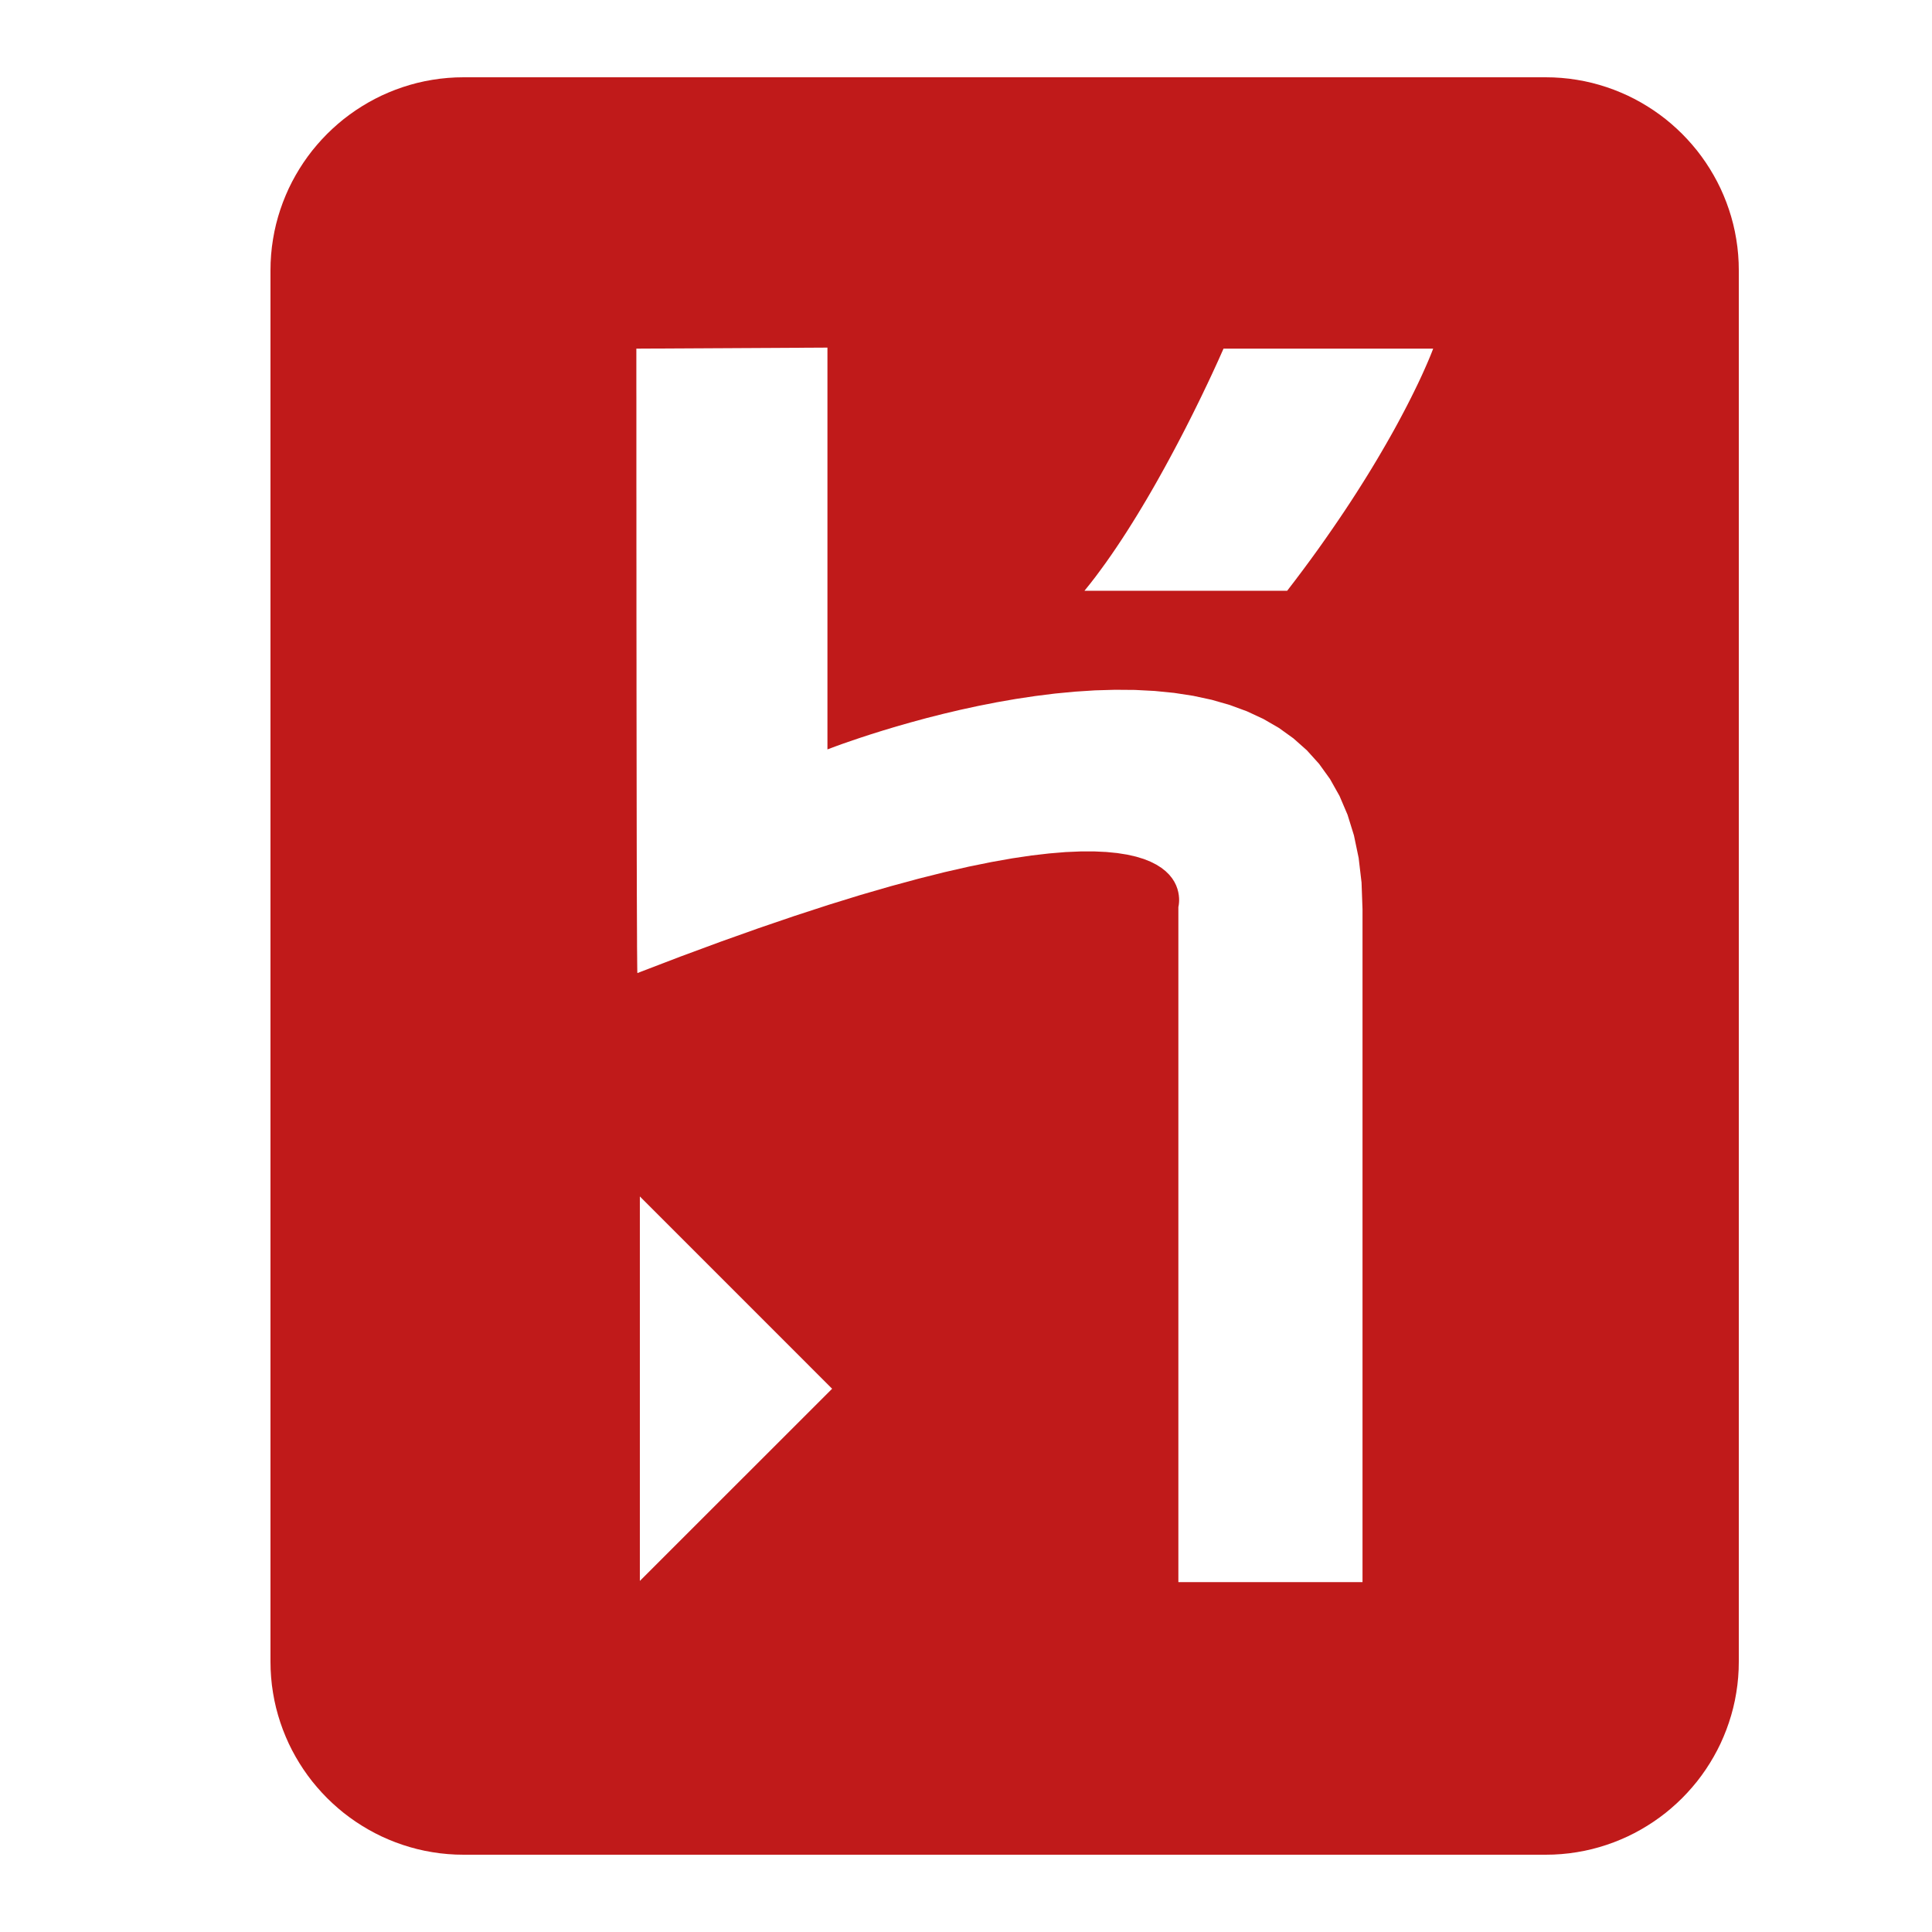 <?xml version="1.0" encoding="UTF-8" standalone="no"?>
<!DOCTYPE svg PUBLIC "-//W3C//DTD SVG 1.1//EN" "http://www.w3.org/Graphics/SVG/1.1/DTD/svg11.dtd">
<svg version="1.1" xmlns="http://www.w3.org/2000/svg" xmlns:xlink="http://www.w3.org/1999/xlink" preserveAspectRatio="xMidYMid meet" viewBox="0 0 640 640" width="640" height="640"><defs><path d="M517.24 25.81L519.82 26.07L522.37 26.44L524.89 26.9L527.37 27.46L529.81 28.12L532.21 28.87L534.57 29.71L536.89 30.64L539.17 31.65L541.39 32.75L543.57 33.94L545.69 35.2L547.76 36.54L549.78 37.96L551.74 39.45L553.63 41.02L555.47 42.66L557.24 44.36L558.94 46.13L560.58 47.97L562.15 49.86L563.64 51.82L565.06 53.84L566.4 55.91L567.66 58.03L568.85 60.21L569.95 62.43L570.96 64.71L571.89 67.03L572.73 69.39L573.48 71.79L574.14 74.23L574.7 76.71L575.16 79.23L575.53 81.78L575.79 84.36L575.95 86.97L576 89.6L576 550.4L575.95 553.03L575.79 555.64L575.53 558.22L575.16 560.77L574.7 563.29L574.14 565.77L573.48 568.21L572.73 570.61L571.89 572.97L570.96 575.29L569.95 577.57L568.85 579.79L567.66 581.97L566.4 584.09L565.06 586.16L563.64 588.18L562.15 590.14L560.58 592.03L558.94 593.87L557.24 595.64L555.47 597.34L553.63 598.98L551.74 600.55L549.78 602.04L547.76 603.46L545.69 604.8L543.57 606.06L541.39 607.25L539.17 608.35L536.89 609.36L534.57 610.29L532.21 611.13L529.81 611.88L527.37 612.54L524.89 613.1L522.37 613.56L519.82 613.93L517.24 614.19L514.63 614.35L512 614.4L153.6 614.4L150.97 614.35L148.36 614.19L145.78 613.93L143.23 613.56L140.71 613.1L138.23 612.54L135.79 611.88L133.39 611.13L131.03 610.29L128.71 609.36L126.43 608.35L124.21 607.25L122.03 606.06L119.91 604.8L117.84 603.46L115.82 602.04L113.86 600.55L111.97 598.98L110.13 597.34L108.36 595.64L106.66 593.87L105.02 592.03L103.45 590.14L101.96 588.18L100.54 586.16L99.2 584.09L97.94 581.97L96.75 579.79L95.65 577.57L94.64 575.29L93.71 572.97L92.87 570.61L92.12 568.21L91.46 565.77L90.9 563.29L90.44 560.77L90.07 558.22L89.81 555.64L89.65 553.03L89.6 550.4L89.6 89.6L89.65 86.97L89.81 84.36L90.07 81.78L90.44 79.23L90.9 76.71L91.46 74.23L92.12 71.79L92.87 69.39L93.71 67.03L94.64 64.71L95.65 62.43L96.75 60.21L97.94 58.03L99.2 55.91L100.54 53.84L101.96 51.82L103.45 49.86L105.02 47.97L106.66 46.13L108.36 44.36L110.13 42.66L111.97 41.02L113.86 39.45L115.82 37.96L117.84 36.54L119.91 35.2L122.03 33.94L124.21 32.75L126.43 31.65L128.71 30.64L131.03 29.71L133.39 28.87L135.79 28.12L138.23 27.46L140.71 26.9L143.23 26.44L145.78 26.07L148.36 25.81L150.97 25.65L153.6 25.6L512 25.6L514.63 25.65L517.24 25.81ZM210.8 115.88L210.8 117L210.8 118.83L210.8 121.31L210.8 124.42L210.8 128.12L210.81 132.35L210.81 137.1L210.81 142.31L210.81 147.95L210.81 153.98L210.81 160.36L210.82 167.04L210.82 174L210.82 181.2L210.83 188.58L210.83 196.12L210.83 203.78L210.84 211.51L210.85 219.28L210.85 227.05L210.86 234.77L210.87 242.42L210.88 249.95L210.89 257.32L210.9 264.49L210.91 271.43L210.92 278.09L210.93 284.43L210.95 290.43L210.96 296.03L210.98 301.2L211 305.9L211.02 310.09L211.03 313.73L211.06 316.78L211.08 319.21L211.1 320.97L211.12 322.03L211.15 322.34L225.29 316.92L238.68 311.97L251.32 307.47L263.25 303.4L274.48 299.74L285.03 296.48L294.93 293.61L304.19 291.1L312.83 288.93L320.89 287.09L328.37 285.57L335.3 284.34L341.7 283.39L347.59 282.71L352.99 282.26L357.93 282.05L362.42 282.04L366.48 282.23L370.13 282.59L373.41 283.11L376.32 283.77L378.88 284.55L381.13 285.45L383.07 286.43L384.74 287.49L386.14 288.6L387.31 289.75L388.26 290.92L389.02 292.1L389.6 293.27L390.02 294.4L390.31 295.49L390.49 296.51L390.58 297.46L390.6 298.3L390.56 299.03L390.5 299.63L390.43 300.08L390.37 300.36L390.35 300.45L390.35 524.1L451.35 524.1L451.35 301.2L451.03 292.35L450.07 284.2L448.51 276.72L446.39 269.89L443.74 263.68L440.59 258.07L436.97 253.04L432.92 248.55L428.47 244.6L423.66 241.14L418.51 238.16L413.07 235.63L407.36 233.53L401.41 231.82L395.27 230.5L388.96 229.53L382.52 228.89L375.98 228.55L369.37 228.5L362.73 228.69L356.08 229.12L349.48 229.75L342.93 230.57L336.49 231.54L330.18 232.64L324.04 233.85L318.1 235.14L312.39 236.49L306.94 237.87L301.8 239.27L296.98 240.64L292.53 241.98L288.48 243.25L284.87 244.43L281.72 245.5L279.06 246.42L276.94 247.19L275.38 247.77L274.43 248.13L274.1 248.26L274.1 115.15L210.8 115.49L210.8 115.88ZM275.65 460.04L211.96 396.34L211.96 523.7L275.65 460.04ZM405.26 115.59L405.14 115.87L404.94 116.32L404.66 116.94L404.31 117.73L403.89 118.67L403.4 119.76L402.83 121L402.2 122.37L401.51 123.87L400.75 125.49L399.93 127.23L399.04 129.08L398.11 131.03L397.11 133.08L396.06 135.21L394.96 137.43L393.8 139.73L392.6 142.09L391.35 144.51L390.05 146.99L388.71 149.52L387.33 152.09L385.91 154.7L384.45 157.33L382.96 159.99L381.43 162.66L379.87 165.34L378.27 168.02L376.65 170.7L375 173.36L373.33 176.01L371.63 178.63L369.91 181.22L368.17 183.77L366.42 186.27L364.64 188.72L362.86 191.12L361.06 193.44L359.24 195.7L426.39 195.7L429.08 192.19L431.68 188.73L434.19 185.33L436.61 181.99L438.94 178.7L441.18 175.48L443.34 172.33L445.42 169.24L447.42 166.21L449.33 163.26L451.16 160.37L452.92 157.56L454.59 154.83L456.19 152.17L457.71 149.58L459.16 147.08L460.54 144.66L461.85 142.32L463.08 140.07L464.24 137.9L465.34 135.82L466.37 133.83L467.33 131.94L468.23 130.13L469.06 128.43L469.84 126.82L470.55 125.31L471.2 123.9L471.79 122.59L472.32 121.39L472.8 120.29L473.22 119.31L473.59 118.43L473.91 117.66L474.17 117.01L474.38 116.47L474.55 116.04L474.66 115.74L474.73 115.56L474.75 115.49L405.3 115.49L405.26 115.59Z" id="j6KehJ6Xth"></path></defs><g><g><g><use xlink:href="#j6KehJ6Xth" opacity="1" fill="#c01a1a" fill-opacity="1"></use><g><use xlink:href="#j6KehJ6Xth" opacity="1" fill-opacity="0" stroke="#000000" stroke-width="1" stroke-opacity="0"></use></g></g></g></g></svg>